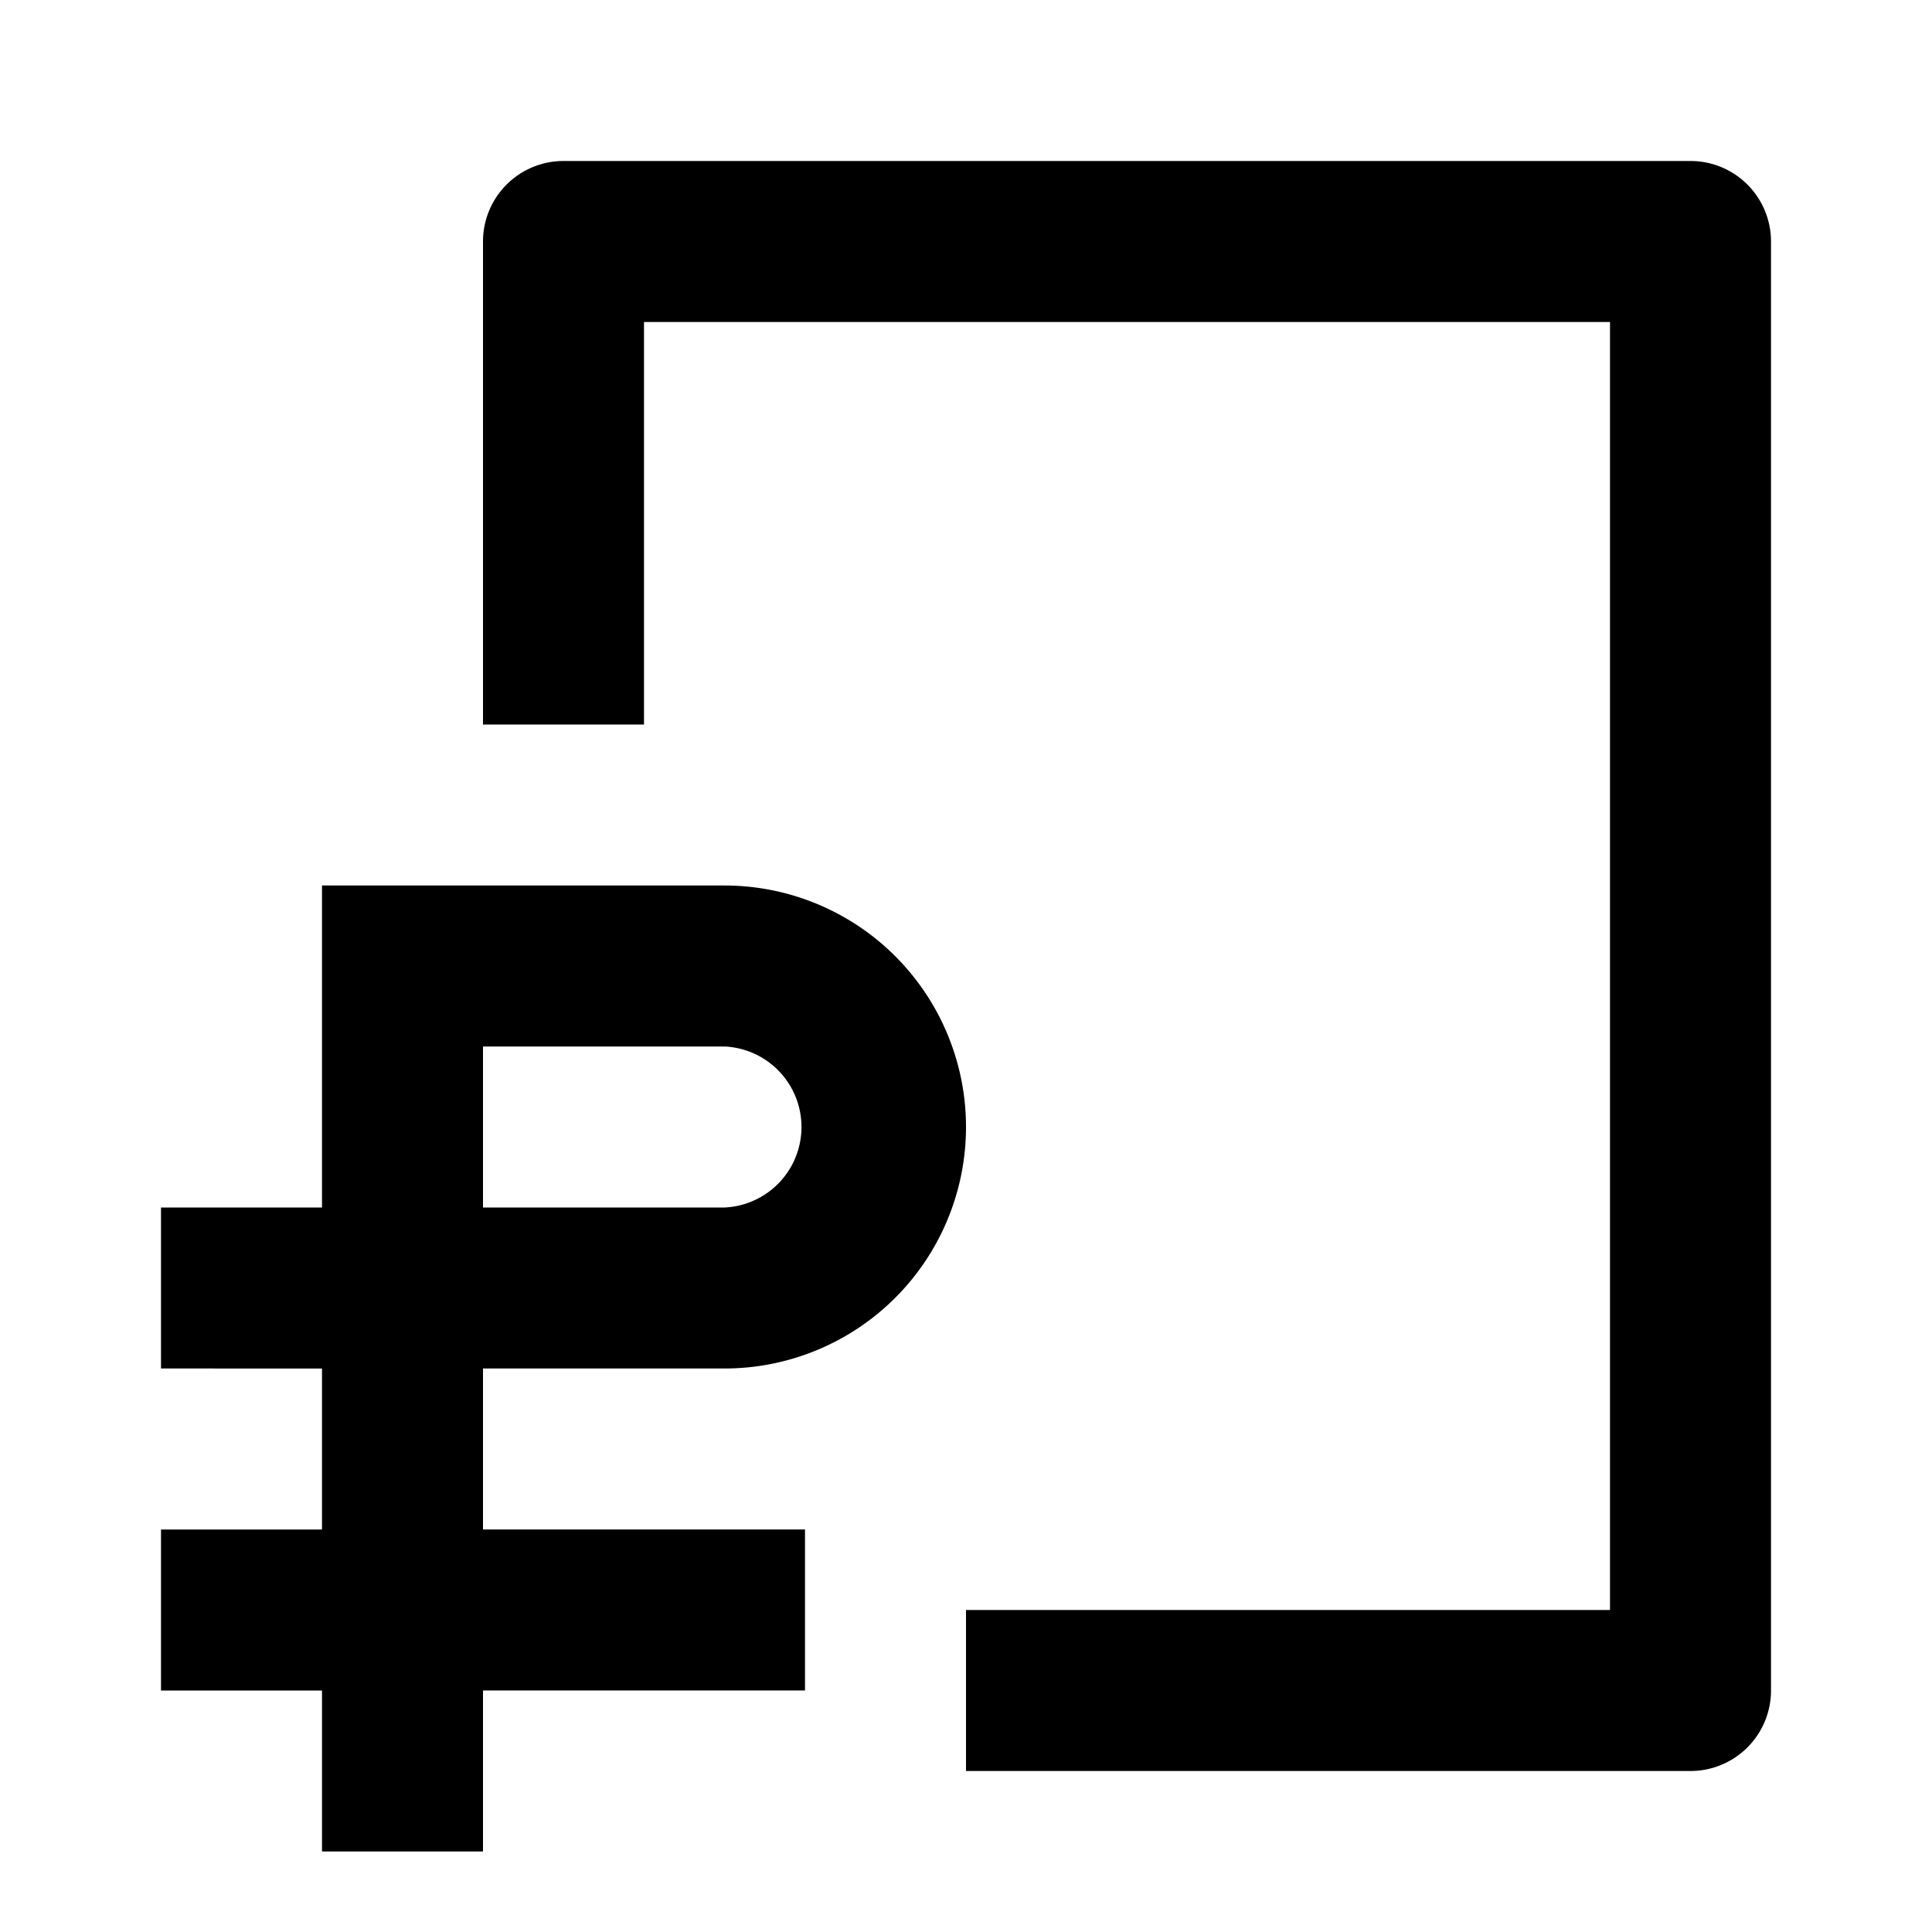 <svg xmlns="http://www.w3.org/2000/svg" width="24" height="24" fill="currentColor" viewBox="0 0 24 24">
  <path fill-rule="evenodd" d="M6 3a1 1 0 011-1h14a1 1 0 011 1v18a1 1 0 01-1 1h-9v-2h8V4H8v5H6V3z" clip-rule="evenodd"/>
  <path fill-rule="evenodd" d="M6 17v2h4v2H6v2H4v-2H2v-2h2v-2H2v-2h2v-4h5a3 3 0 010 6H6zm3-2a1.001 1.001 0 000-2H6v2h3z" clip-rule="evenodd"/>
</svg>
